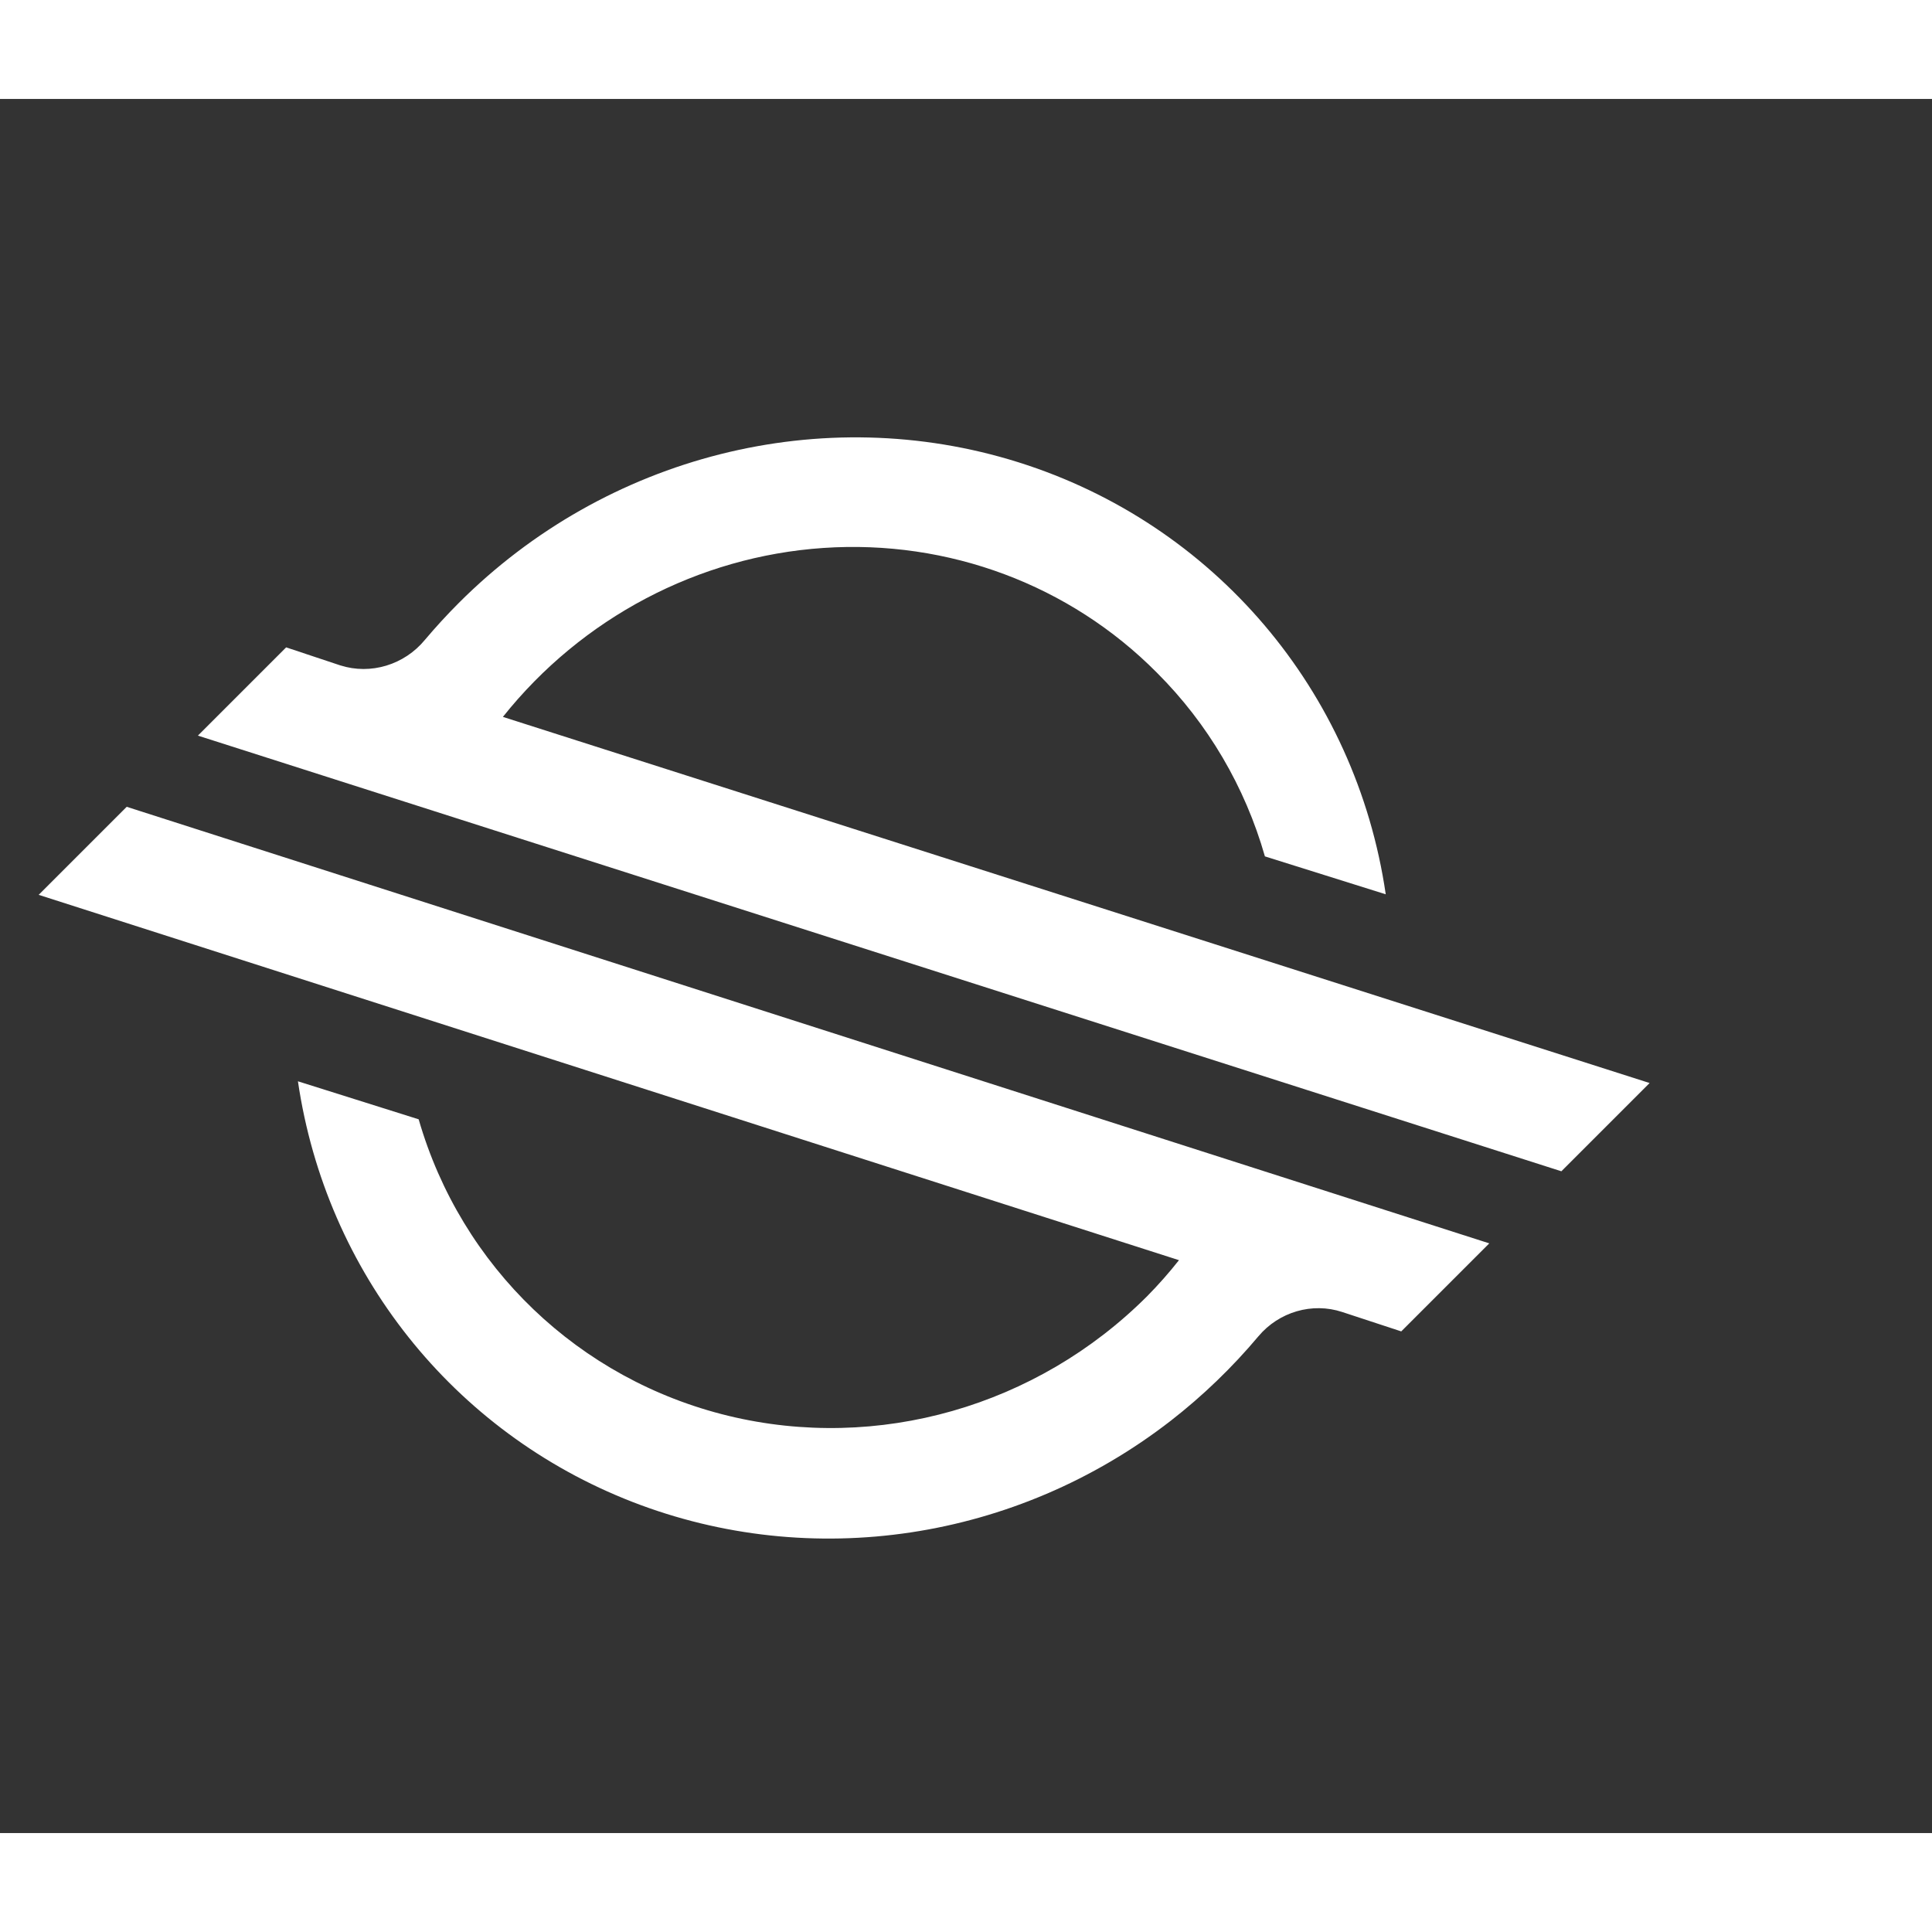 <svg width="120px" height="120px" viewBox="0 0 136.679 122.679" version="1.1" xmlns="http://www.w3.org/2000/svg" xmlns:xlink="http://www.w3.org/1999/xlink">
    <rect x="0" y="0" width="136.679" height="122.679" fill="#333333" stroke="none"/>
    <g id="Page-1" stroke="none" stroke-width="1" fill="none" fill-rule="evenodd">
        <g id="logo-dark" transform="translate(-138.002, -0)">
            <g id="Group" transform="translate(138.002, 0)">
                <rect id="蒙版" x="16.679" y="0" width="120" height="120"></rect>
                <g transform="translate(59.679, 63) rotate(45) translate(-59.679, -63)translate(14.68, 23.601)" fill="#FFFFFF" fill-rule="nonzero" id="Shape">
                    <path d="M14.321,42.806 C13.314,33.908 16.074,24.995 21.905,18.319 C27.735,11.643 36.078,7.842 44.824,7.879 C49.921,7.873 54.938,9.175 59.418,11.665 L67.359,7.517 C55.683,-1.18 40.228,-2.429 27.364,4.285 C14.501,10.999 6.405,24.54 6.415,39.327 C6.415,40.511 6.468,41.685 6.565,42.842 C6.791,45.132 5.615,47.328 3.609,48.364 L1.57821548e-14,50.171 L1.57821548e-14,59 L90,12.587 L90,3.758 L14.321,42.806 Z M90,19.799 L2.99930096e-14,66.122 L2.99930096e-14,74.93 L75.318,36.163 C75.45,37.285 75.521,38.413 75.529,39.544 C75.534,50.594 69.846,60.831 60.559,66.493 C51.271,72.154 39.753,72.403 30.238,67.15 L22.297,71.288 C33.256,79.44 47.611,81.08 60.061,75.601 C72.511,70.122 81.208,58.339 82.941,44.601 C83.297,41.749 83.35,38.865 83.1,36 C82.904,33.743 84.085,31.594 86.074,30.591 L90,28.607 L90,19.799 Z"></path>
                </g>
            </g>
        </g>
    </g>
</svg>